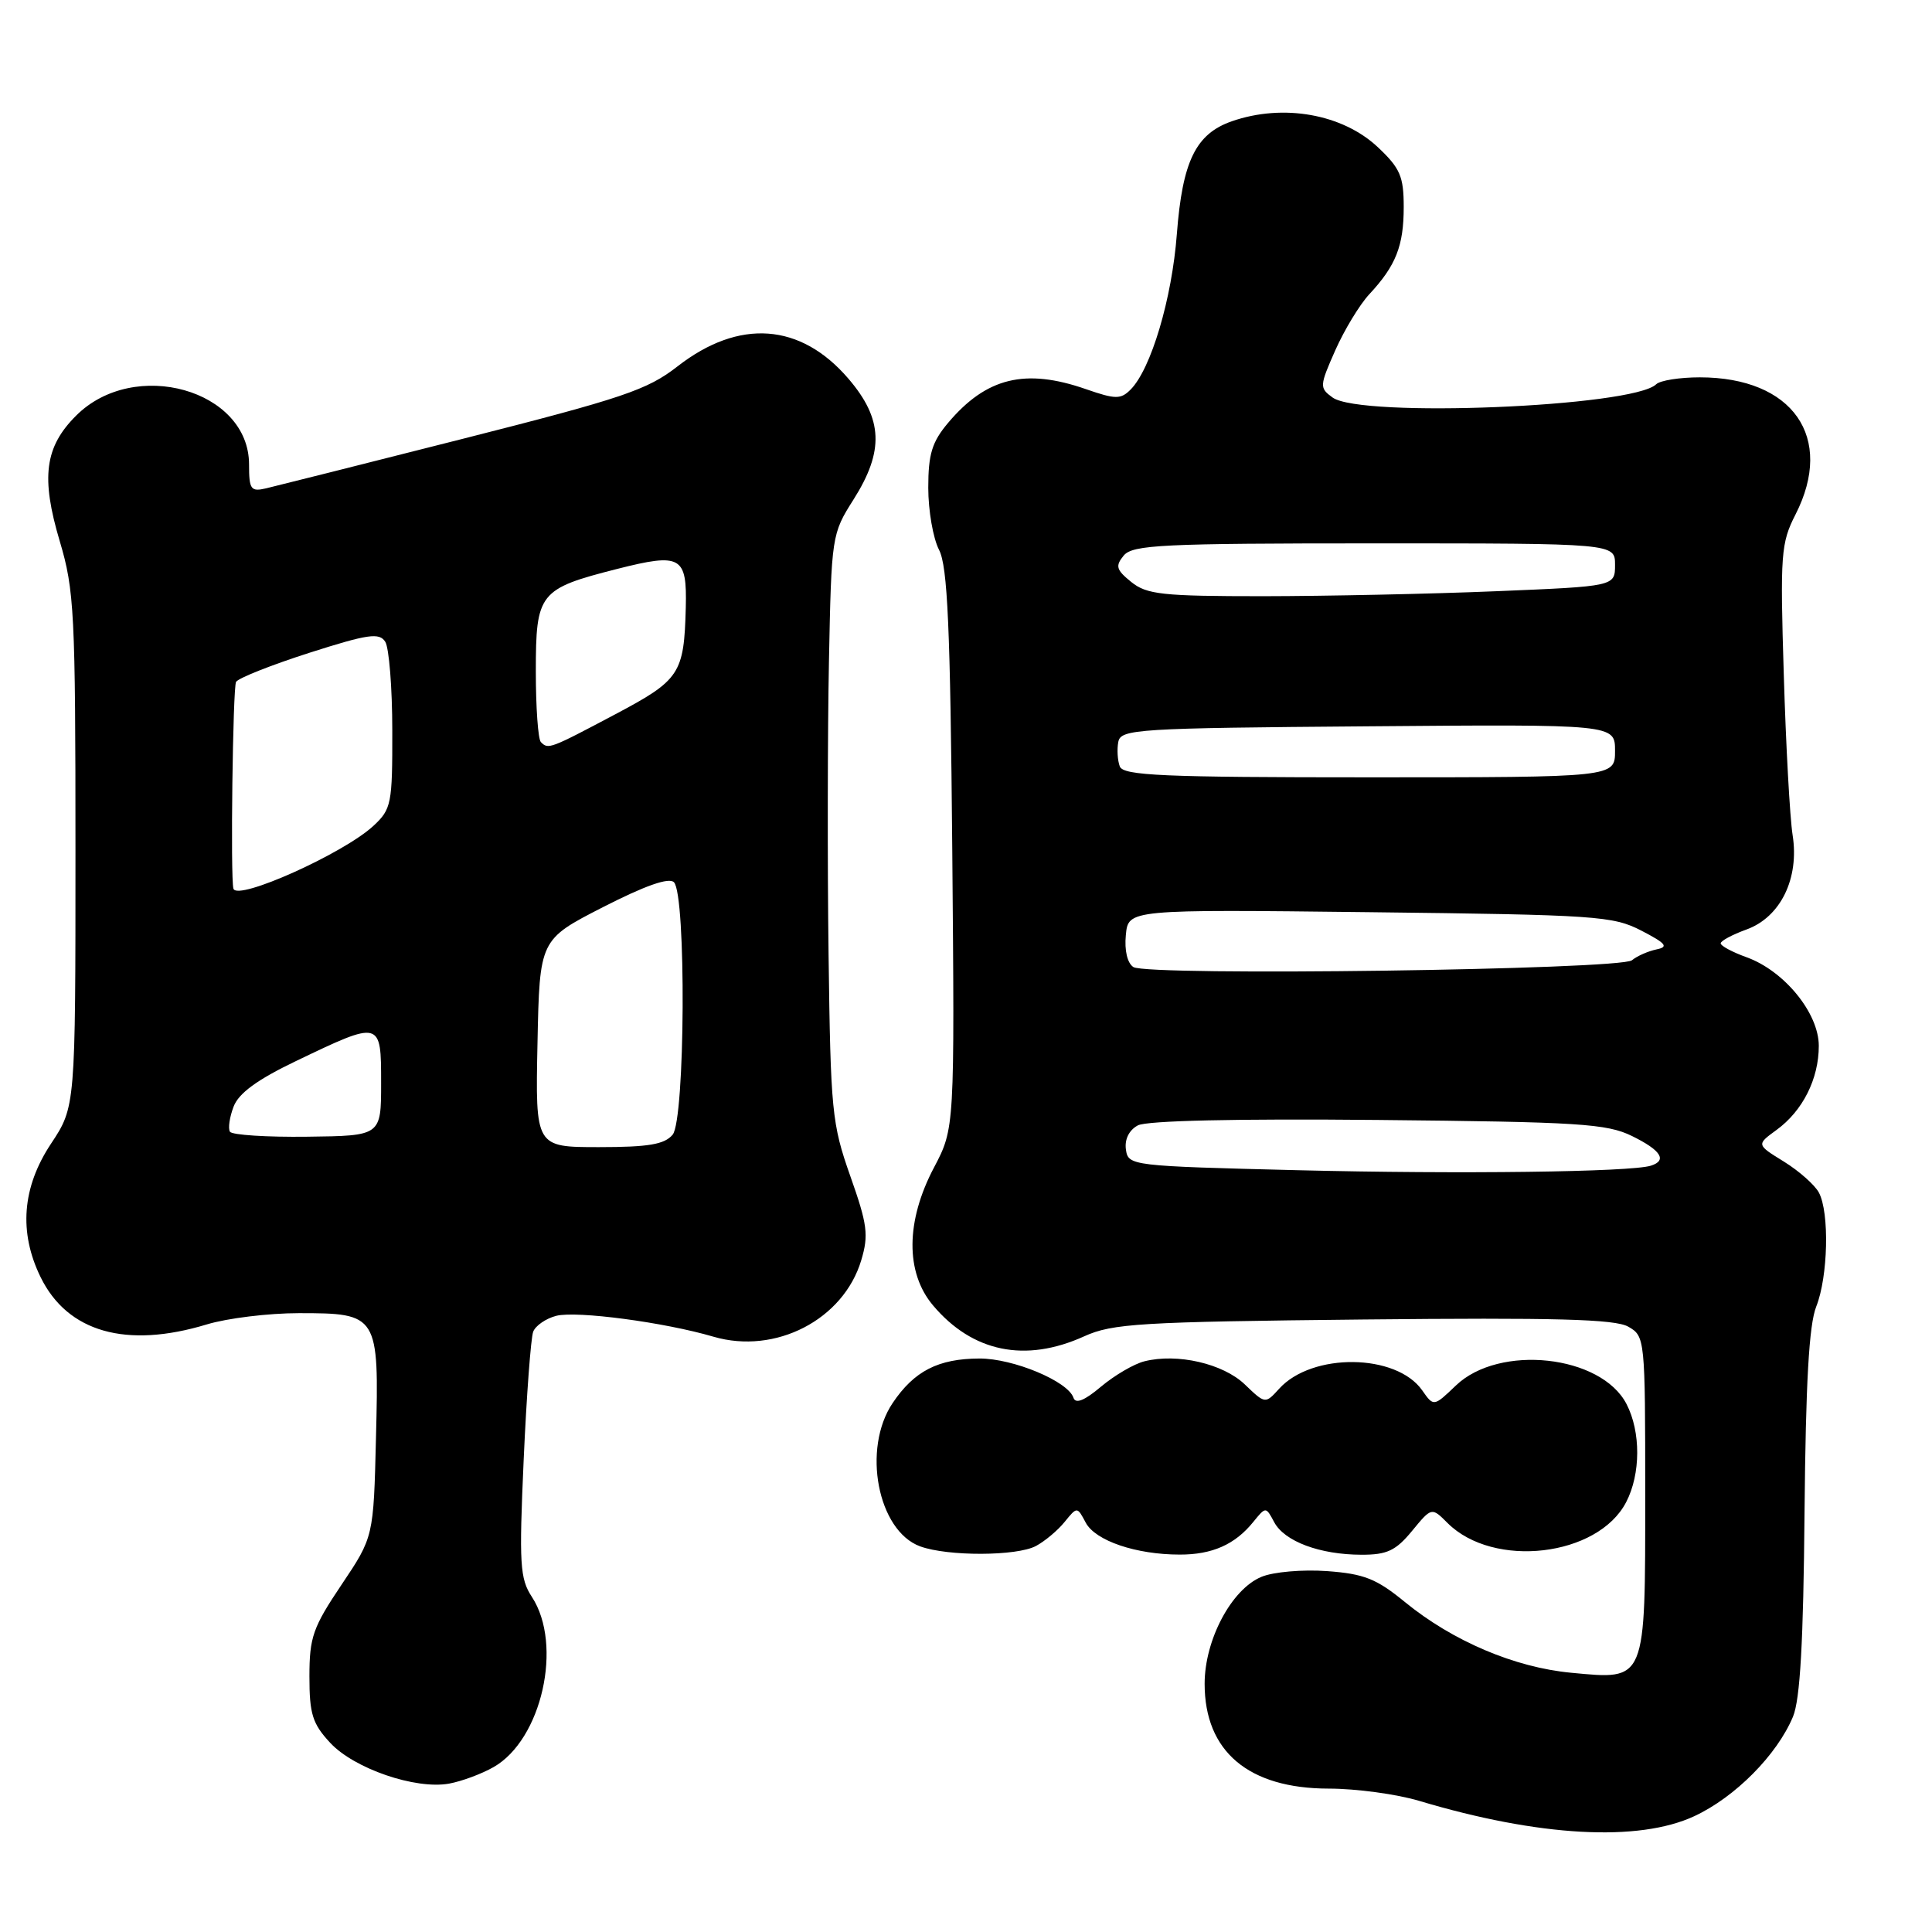 <?xml version="1.0" encoding="UTF-8" standalone="no"?>
<!DOCTYPE svg PUBLIC "-//W3C//DTD SVG 1.1//EN" "http://www.w3.org/Graphics/SVG/1.1/DTD/svg11.dtd" >
<svg xmlns="http://www.w3.org/2000/svg" xmlns:xlink="http://www.w3.org/1999/xlink" version="1.1" viewBox="0 0 256 256">
 <g >
 <path fill="currentColor"
d=" M 224.51 240.65 C 229.92 238.13 235.46 232.54 237.58 227.47 C 238.53 225.18 238.96 217.58 239.11 200.40 C 239.27 183.22 239.70 175.55 240.66 173.13 C 242.23 169.18 242.43 160.67 241.01 158.02 C 240.47 157.01 238.38 155.16 236.38 153.92 C 232.73 151.67 232.73 151.67 235.39 149.73 C 238.87 147.20 241.00 142.96 241.00 138.58 C 241.00 134.25 236.44 128.65 231.43 126.84 C 229.54 126.16 228.00 125.33 228.00 125.00 C 228.00 124.67 229.53 123.85 231.40 123.17 C 235.93 121.54 238.44 116.40 237.53 110.65 C 237.17 108.37 236.64 98.79 236.36 89.37 C 235.87 73.41 235.98 71.96 237.92 68.16 C 243.12 57.96 237.56 50.00 225.23 50.00 C 222.57 50.00 219.97 50.41 219.45 50.92 C 216.35 53.92 180.29 55.39 176.57 52.67 C 174.82 51.40 174.84 51.15 176.93 46.42 C 178.13 43.72 180.15 40.38 181.43 39.00 C 184.97 35.20 186.00 32.58 186.00 27.43 C 186.00 23.38 185.53 22.29 182.58 19.51 C 177.90 15.10 170.03 13.70 163.22 16.07 C 158.44 17.74 156.68 21.36 155.94 31.00 C 155.29 39.59 152.51 48.92 149.80 51.63 C 148.50 52.93 147.80 52.92 143.91 51.57 C 135.85 48.76 130.69 50.02 125.62 56.04 C 123.49 58.57 123.00 60.18 123.00 64.63 C 123.00 67.64 123.64 71.34 124.43 72.86 C 125.56 75.06 125.92 83.02 126.18 112.56 C 126.50 149.50 126.50 149.50 123.75 154.72 C 120.01 161.81 119.96 168.61 123.62 172.96 C 128.85 179.17 135.86 180.61 143.66 177.07 C 147.40 175.37 151.05 175.15 180.66 174.84 C 206.08 174.58 214.01 174.79 215.75 175.79 C 217.97 177.05 218.00 177.34 218.00 197.96 C 218.00 223.01 218.17 222.59 208.20 221.65 C 200.71 220.95 192.48 217.45 186.16 212.28 C 182.39 209.19 180.76 208.54 175.84 208.18 C 172.59 207.95 168.73 208.28 167.15 208.94 C 163.18 210.58 159.62 217.29 159.62 223.11 C 159.62 232.08 165.43 236.99 176.07 237.00 C 179.68 237.00 185.08 237.73 188.07 238.63 C 203.91 243.37 217.10 244.10 224.51 240.65 Z  M 65.40 234.15 C 71.79 230.52 74.62 217.94 70.48 211.60 C 68.89 209.18 68.77 207.28 69.39 193.42 C 69.77 184.91 70.34 177.28 70.65 176.46 C 70.96 175.65 72.35 174.70 73.72 174.35 C 76.44 173.67 88.05 175.21 94.54 177.12 C 102.75 179.52 111.76 174.87 114.12 166.99 C 115.12 163.65 114.94 162.25 112.67 155.84 C 110.23 148.92 110.06 147.24 109.79 126.50 C 109.63 114.40 109.66 96.92 109.84 87.65 C 110.17 71.01 110.21 70.74 113.09 66.20 C 117.17 59.76 117.00 55.53 112.44 50.20 C 106.09 42.78 97.94 42.19 89.77 48.55 C 85.77 51.67 82.54 52.76 61.38 58.13 C 48.25 61.46 36.49 64.42 35.25 64.71 C 33.23 65.18 33.00 64.86 33.00 61.54 C 33.00 51.65 17.79 47.36 10.08 55.08 C 5.92 59.23 5.40 63.27 7.92 71.72 C 9.85 78.21 10.00 81.16 10.00 112.69 C 10.00 146.66 10.00 146.66 6.75 151.56 C 2.93 157.33 2.47 163.28 5.38 169.23 C 8.95 176.52 16.74 178.73 27.41 175.49 C 30.11 174.67 35.59 174.00 39.59 174.00 C 50.11 174.00 50.23 174.19 49.82 190.48 C 49.50 203.66 49.50 203.66 45.25 209.99 C 41.46 215.63 41.00 216.94 41.00 222.14 C 41.00 227.11 41.40 228.40 43.75 230.93 C 46.92 234.35 55.05 237.14 59.50 236.34 C 61.15 236.04 63.81 235.06 65.40 234.15 Z  M 137.27 204.85 C 138.45 204.22 140.16 202.79 141.07 201.66 C 142.73 199.62 142.73 199.62 143.87 201.77 C 145.16 204.16 150.53 205.99 156.32 205.99 C 160.62 206.00 163.65 204.66 166.07 201.66 C 167.73 199.62 167.73 199.62 168.84 201.70 C 170.20 204.25 174.90 206.00 180.40 206.01 C 183.79 206.02 184.95 205.47 187.10 202.86 C 189.70 199.70 189.70 199.70 191.80 201.80 C 197.89 207.89 211.74 206.27 215.48 199.03 C 217.41 195.31 217.43 189.72 215.52 186.04 C 212.16 179.54 198.66 178.07 192.91 183.59 C 189.97 186.40 189.97 186.40 188.45 184.23 C 185.02 179.33 173.84 179.20 169.49 184.02 C 167.65 186.04 167.65 186.04 164.94 183.44 C 162.06 180.68 155.99 179.28 151.64 180.38 C 150.27 180.72 147.69 182.23 145.90 183.73 C 143.70 185.59 142.52 186.06 142.24 185.21 C 141.51 183.02 134.26 180.00 129.79 180.01 C 124.32 180.03 121.14 181.66 118.28 185.91 C 114.21 191.96 116.29 202.83 121.92 204.90 C 125.58 206.24 134.74 206.21 137.27 204.85 Z  M 172.00 155.06 C 149.83 154.51 149.50 154.47 149.19 152.32 C 149.00 150.97 149.60 149.75 150.77 149.12 C 151.96 148.49 163.74 148.22 182.58 148.40 C 209.24 148.66 212.91 148.89 216.25 150.53 C 220.10 152.42 220.95 153.76 218.75 154.46 C 216.07 155.30 193.46 155.59 172.00 155.06 Z  M 150.18 128.14 C 149.38 127.63 148.98 125.93 149.18 123.90 C 149.50 120.50 149.50 120.50 181.50 120.87 C 211.55 121.22 213.74 121.37 217.50 123.32 C 220.77 125.01 221.13 125.47 219.50 125.80 C 218.40 126.03 216.93 126.67 216.24 127.24 C 214.68 128.50 152.08 129.36 150.18 128.14 Z  M 148.38 101.56 C 148.08 100.77 147.99 99.30 148.18 98.31 C 148.50 96.61 150.60 96.48 181.26 96.24 C 214.00 95.97 214.00 95.97 214.00 99.49 C 214.00 103.00 214.00 103.00 181.47 103.00 C 154.06 103.00 148.85 102.77 148.38 101.56 Z  M 149.89 77.11 C 147.90 75.50 147.76 75.00 148.90 73.61 C 150.09 72.19 154.00 72.00 182.12 72.00 C 214.00 72.00 214.00 72.00 214.00 74.84 C 214.00 77.69 214.00 77.69 198.25 78.34 C 189.59 78.70 175.69 78.99 167.36 79.00 C 154.02 79.00 151.95 78.78 149.89 77.11 Z  M 71.22 138.25 C 71.50 124.50 71.50 124.50 79.90 120.20 C 85.51 117.33 88.64 116.24 89.30 116.90 C 90.94 118.54 90.79 148.35 89.13 150.35 C 88.05 151.64 85.95 152.00 79.35 152.00 C 70.94 152.00 70.94 152.00 71.22 138.25 Z  M 30.47 149.96 C 30.20 149.52 30.42 148.03 30.95 146.64 C 31.62 144.86 34.08 143.06 39.21 140.60 C 50.49 135.19 50.50 135.19 50.50 143.50 C 50.50 150.50 50.50 150.50 40.73 150.62 C 35.36 150.69 30.74 150.39 30.47 149.96 Z  M 30.93 117.75 C 30.52 116.35 30.85 91.05 31.28 90.35 C 31.60 89.84 35.97 88.11 40.99 86.50 C 48.79 84.01 50.26 83.80 51.05 85.04 C 51.55 85.84 51.98 91.13 51.98 96.80 C 52.00 106.53 51.86 107.22 49.48 109.43 C 45.52 113.10 31.41 119.43 30.93 117.75 Z  M 71.67 98.33 C 71.30 97.97 71.00 93.76 71.00 88.99 C 71.00 78.55 71.42 78.02 81.80 75.38 C 90.24 73.24 91.04 73.70 90.87 80.50 C 90.64 89.30 90.11 90.10 81.50 94.66 C 72.82 99.26 72.65 99.32 71.67 98.33 Z "/>
</g>
</svg>